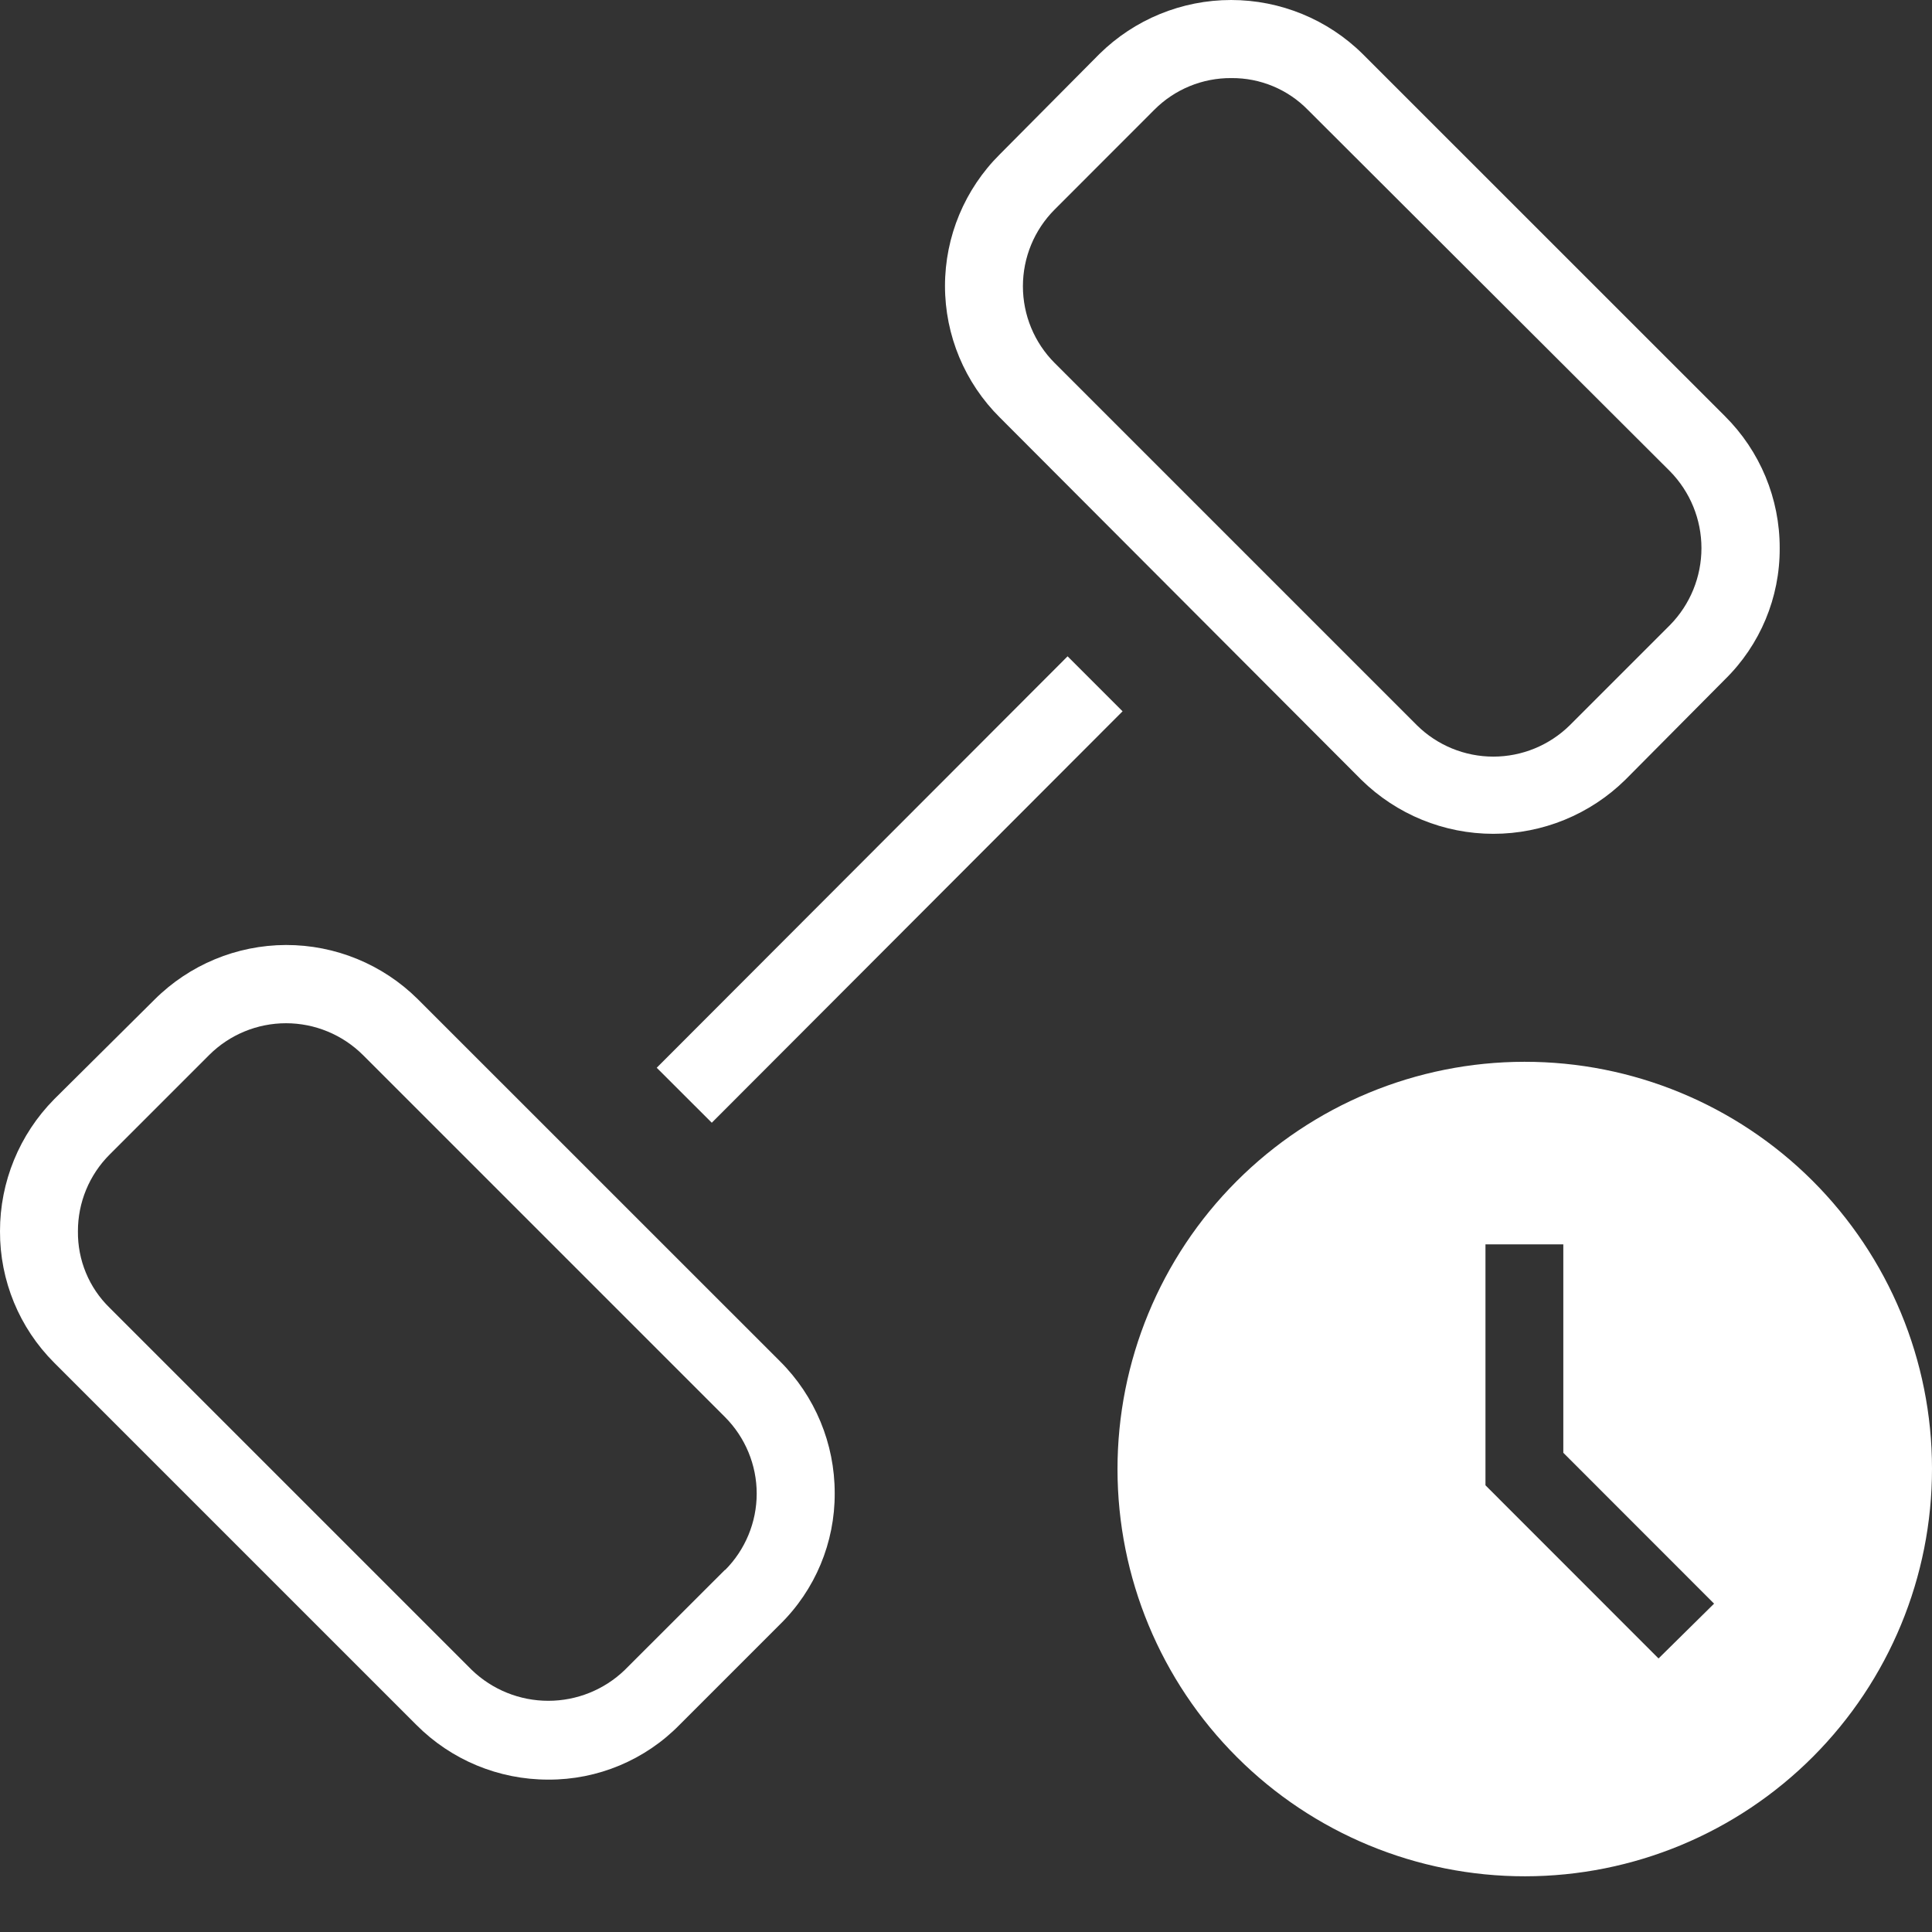 <svg width="24" height="24" viewBox="0 0 24 24" fill="none" xmlns="http://www.w3.org/2000/svg">
<rect x="0" y="0" width="24" height="24" fill="#333333" stroke="none"/>
<path d="M5.189 12.411C4.753 11.979 4.165 11.738 3.552 11.739C2.938 11.741 2.351 11.986 1.918 12.419L0.672 13.656V13.656C0.241 14.093 -0.001 14.682 1.23012e-05 15.296C-0.002 15.908 0.24 16.495 0.672 16.927L5.171 21.426L5.171 21.426C5.605 21.863 6.195 22.108 6.811 22.107C7.424 22.11 8.013 21.864 8.442 21.426L9.688 20.18H9.688C10.126 19.751 10.372 19.163 10.369 18.549C10.37 17.934 10.125 17.343 9.688 16.909L5.189 12.411ZM9.007 19.5L7.761 20.745C7.506 20.991 7.165 21.128 6.811 21.128C6.457 21.128 6.116 20.991 5.861 20.745L1.362 16.246C1.106 15.997 0.964 15.654 0.968 15.296C0.967 14.938 1.109 14.595 1.362 14.342L2.599 13.105H2.599C2.852 12.853 3.195 12.711 3.553 12.711C3.911 12.711 4.254 12.853 4.508 13.105L9.007 17.604V17.604C9.258 17.856 9.4 18.198 9.4 18.554C9.4 18.91 9.258 19.252 9.007 19.504L9.007 19.5Z" fill="white"/>
<path d="M16.91 9.686C17.348 10.117 17.937 10.358 18.551 10.358C19.164 10.358 19.753 10.117 20.191 9.686L21.427 8.441H21.427C21.866 8.011 22.111 7.423 22.108 6.81C22.11 6.194 21.864 5.603 21.427 5.169L16.928 0.671C16.493 0.241 15.905 0 15.293 0C14.681 0 14.093 0.241 13.657 0.671L12.421 1.916C11.985 2.349 11.739 2.938 11.739 3.552C11.739 4.166 11.985 4.755 12.421 5.187L16.91 9.686ZM13.102 2.602L14.338 1.365H14.338C14.592 1.109 14.938 0.967 15.297 0.97C15.655 0.967 15.998 1.11 16.247 1.365L20.746 5.855V5.855C20.996 6.11 21.136 6.452 21.136 6.809C21.136 7.166 20.996 7.509 20.746 7.764L19.501 9.009C19.247 9.259 18.906 9.399 18.551 9.399C18.195 9.399 17.854 9.259 17.601 9.009L13.102 4.51C12.849 4.257 12.707 3.914 12.707 3.556C12.707 3.198 12.849 2.855 13.102 2.602L13.102 2.602Z" fill="white"/>
<path d="M8.158 13.264L13.262 8.153L13.945 8.836L8.842 13.947L8.158 13.264Z" fill="white"/>
<path d="M18.936 13.19C17.595 13.191 16.308 13.725 15.36 14.675C14.412 15.624 13.881 16.912 13.882 18.253C13.883 19.595 14.417 20.882 15.367 21.829C16.316 22.777 17.604 23.309 18.945 23.308C20.287 23.307 21.573 22.773 22.521 21.823C23.469 20.873 24.001 19.586 24 18.244C24 16.902 23.465 15.616 22.516 14.668C21.566 13.72 20.279 13.188 18.936 13.19ZM20.603 20.602L18.453 18.451V15.458H19.42V18.047L21.293 19.921L20.603 20.602Z" fill="white"/>
</svg>
